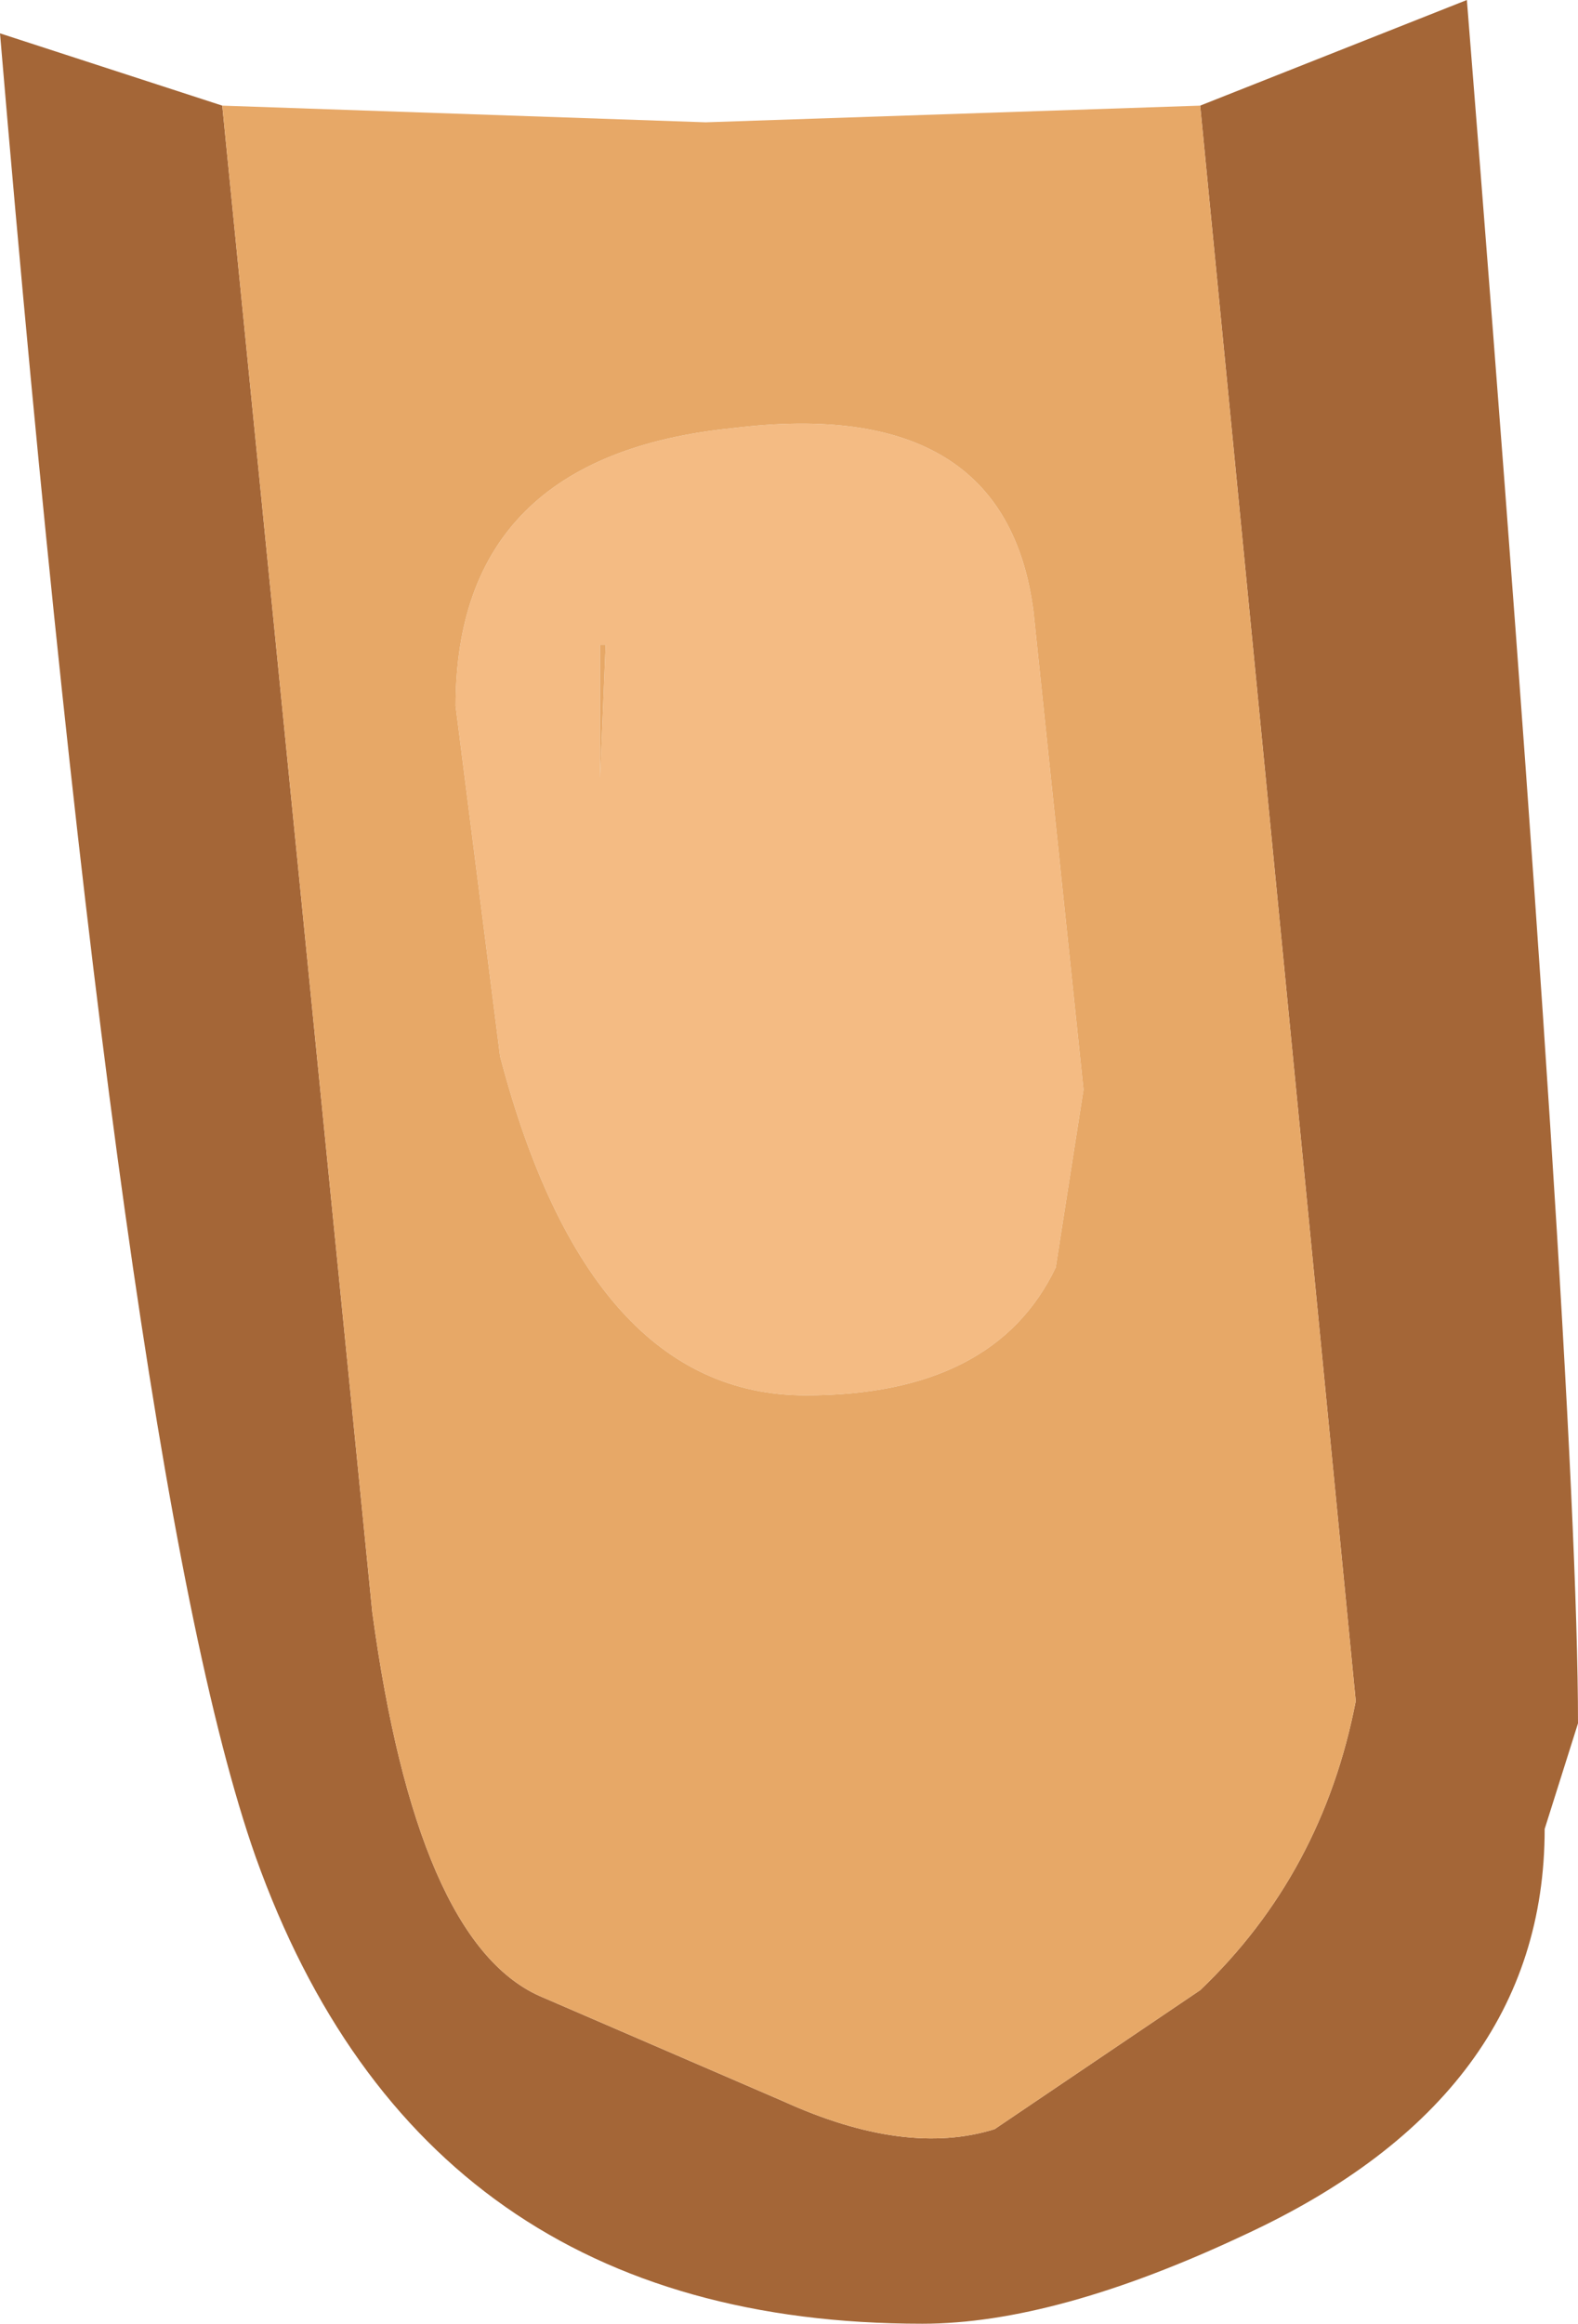 <?xml version="1.0" encoding="UTF-8" standalone="no"?>
<svg xmlns:ffdec="https://www.free-decompiler.com/flash" xmlns:xlink="http://www.w3.org/1999/xlink" ffdec:objectType="shape" height="20.9px" width="14.2px" xmlns="http://www.w3.org/2000/svg">
  <g transform="matrix(1.0, 0.0, 0.0, 1.0, 2.25, -40.7)">
    <path d="M-0.25 41.65 L1.1 55.2 Q1.5 58.15 2.6 58.65 L4.8 59.6 Q5.9 60.1 6.7 59.85 L8.55 58.6 Q9.65 57.55 9.95 56.0 L8.55 41.65 10.95 40.7 Q11.95 53.2 11.95 56.2 L11.65 57.15 Q11.65 59.55 8.95 60.8 7.25 61.6 6.05 61.6 1.55 61.6 0.05 57.4 -1.15 54.0 -2.25 41.0 L-0.25 41.65" fill="#a46637" fill-rule="evenodd" stroke="none"/>
    <path d="M7.5 50.5 L7.25 52.1 Q6.7 53.25 5.0 53.25 3.05 53.25 2.25 50.2 L1.85 47.05 Q1.85 44.8 4.35 44.55 6.8 44.25 7.05 46.2 L7.5 50.5 M3.15 46.5 L3.15 47.7 3.2 46.5 3.15 46.5" fill="#f4bb83" fill-rule="evenodd" stroke="none"/>
    <path d="M3.15 46.5 L3.2 46.5 3.15 47.7 3.15 46.5 M7.5 50.5 L7.05 46.2 Q6.8 44.25 4.35 44.55 1.85 44.8 1.85 47.05 L2.25 50.2 Q3.05 53.25 5.0 53.25 6.7 53.25 7.25 52.1 L7.5 50.5 M-0.25 41.65 L4.1 41.8 8.55 41.65 9.95 56.0 Q9.65 57.55 8.55 58.6 L6.7 59.85 Q5.9 60.1 4.8 59.6 L2.6 58.65 Q1.5 58.15 1.1 55.2 L-0.25 41.65" fill="#e7a867" fill-rule="evenodd" stroke="none"/>
  </g>
</svg>
